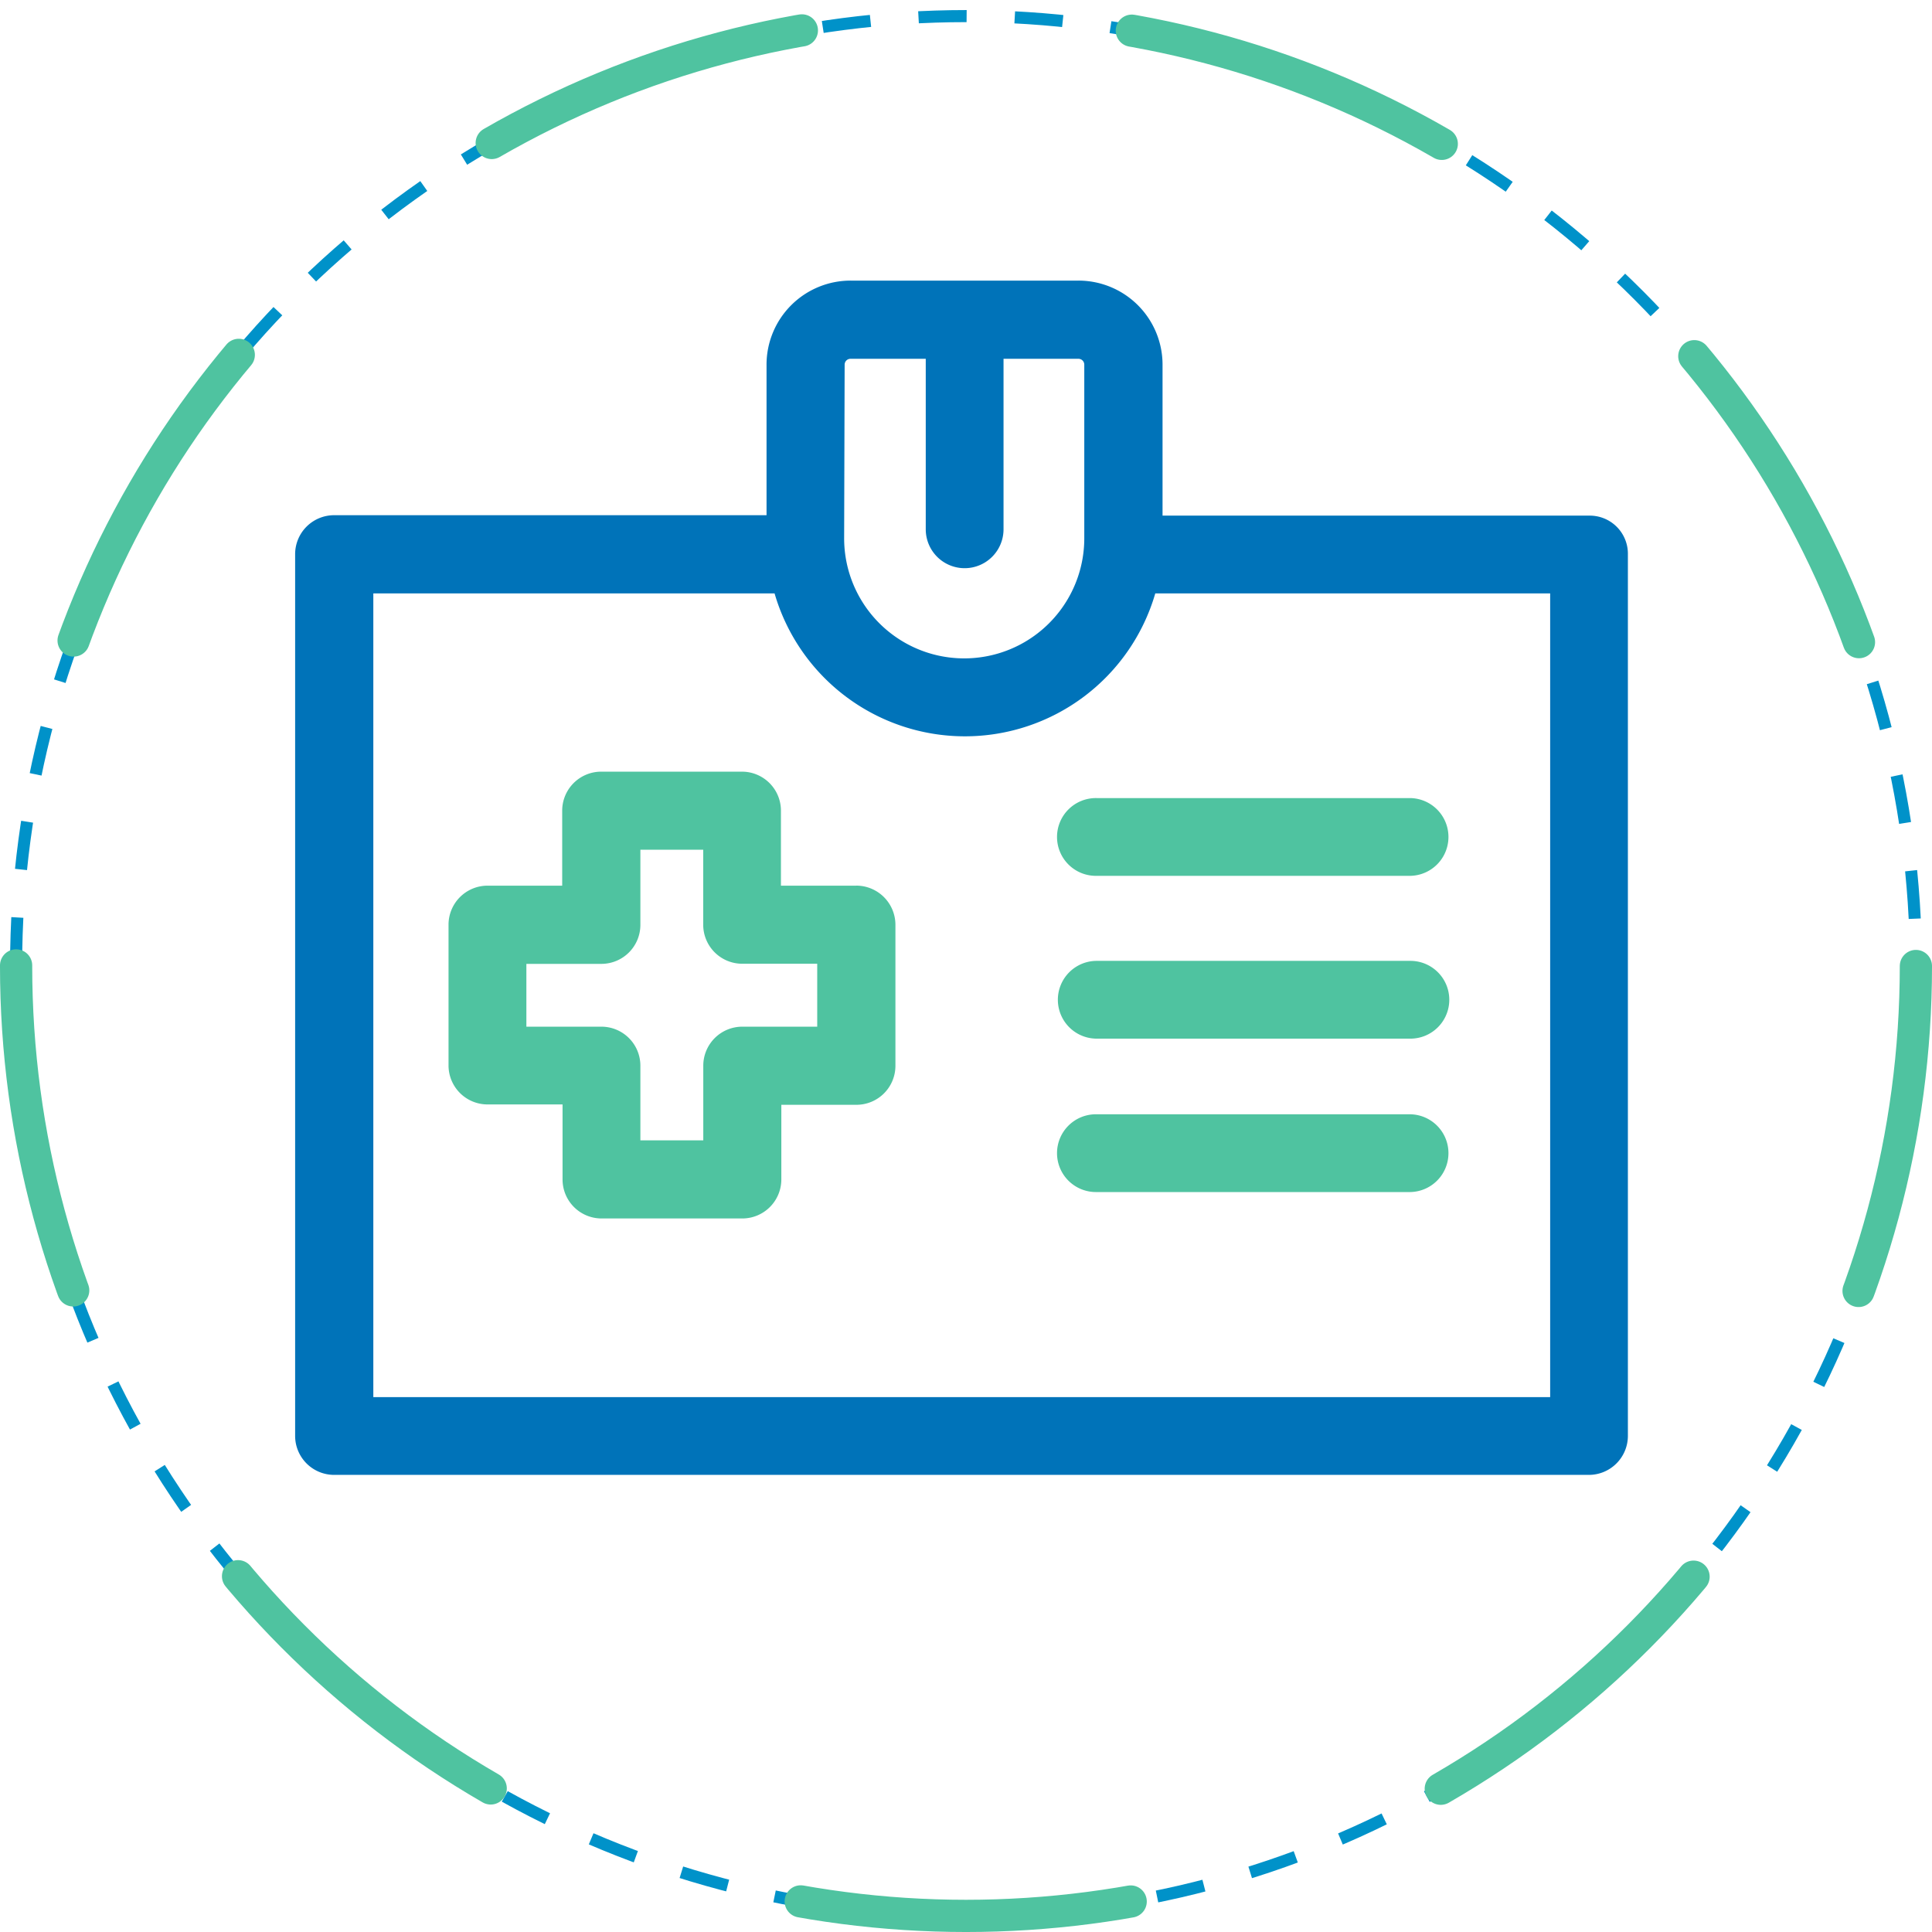<svg id="Layer_1" data-name="Layer 1" xmlns="http://www.w3.org/2000/svg" viewBox="0 0 1080 1080"><defs><style>.cls-2{fill:#4fc3a0}</style></defs><path d="M889 288.24H650.32v-84.32a47 47 0 0 0-47.05-47.06H476a47 47 0 0 0-47.05 47.06V288H187.17a21.81 21.81 0 0 0-21.74 21.73v493a21.82 21.82 0 0 0 21.74 21.74h701.54a21.83 21.83 0 0 0 21.74-21.74V310A21.31 21.31 0 0 0 889 288.24Zm-416.39-84.32a3.27 3.27 0 0 1 3.34-3.35h42v95.31a21.74 21.74 0 0 0 43.48 0v-95.31h41.8a3.27 3.27 0 0 1 3.34 3.35v97a67.12 67.12 0 0 1-134.24 0ZM867 781H209.14V331.71h224.3a110.81 110.81 0 0 0 212.82 0H867Z" transform="translate(-.45)" style="fill:#0073b9"/><path class="cls-2" d="M613.54 446.13a21.74 21.74 0 1 0 0 43.47h175.33a21.74 21.74 0 0 0 0-43.47ZM788.87 537.13H613.54a21.74 21.74 0 0 0 0 43.48h175.33a21.74 21.74 0 0 0 0-43.48ZM788.87 622.89H613.54a21.74 21.74 0 1 0 0 43.47h175.33a21.74 21.74 0 0 0 0-43.47ZM479.06 495.09H437v-42a21.81 21.81 0 0 0-21.74-21.73h-78.8a21.81 21.81 0 0 0-21.74 21.73v42h-41.8a21.83 21.83 0 0 0-21.74 21.74v78.83a21.82 21.82 0 0 0 21.74 21.73h42v42a21.81 21.81 0 0 0 21.74 21.74h78.82a21.82 21.82 0 0 0 21.74-21.74v-41.8h42a21.81 21.81 0 0 0 21.78-21.7v-78.82a21.92 21.92 0 0 0-22-22Zm-21.74 78.83h-42a21.81 21.81 0 0 0-21.73 21.74v41.8h-35.16v-41.8a21.81 21.81 0 0 0-21.73-21.74h-42v-35.11h42a21.82 21.82 0 0 0 21.73-21.74V475h35.12v42a21.82 21.82 0 0 0 21.73 21.74h42v35.11Z" transform="translate(-.45)"/><circle cx="540" cy="540" r="531" style="stroke:#0092c9;stroke-width:6.75px;stroke-dasharray:26.91 26.91;fill:none;stroke-miterlimit:10"/><circle cx="540" cy="540" r="531" style="stroke:#4fc3a0;stroke-linecap:round;stroke-width:18.01px;stroke-dasharray:185.39 185.39;fill:none;stroke-miterlimit:10"/></svg>